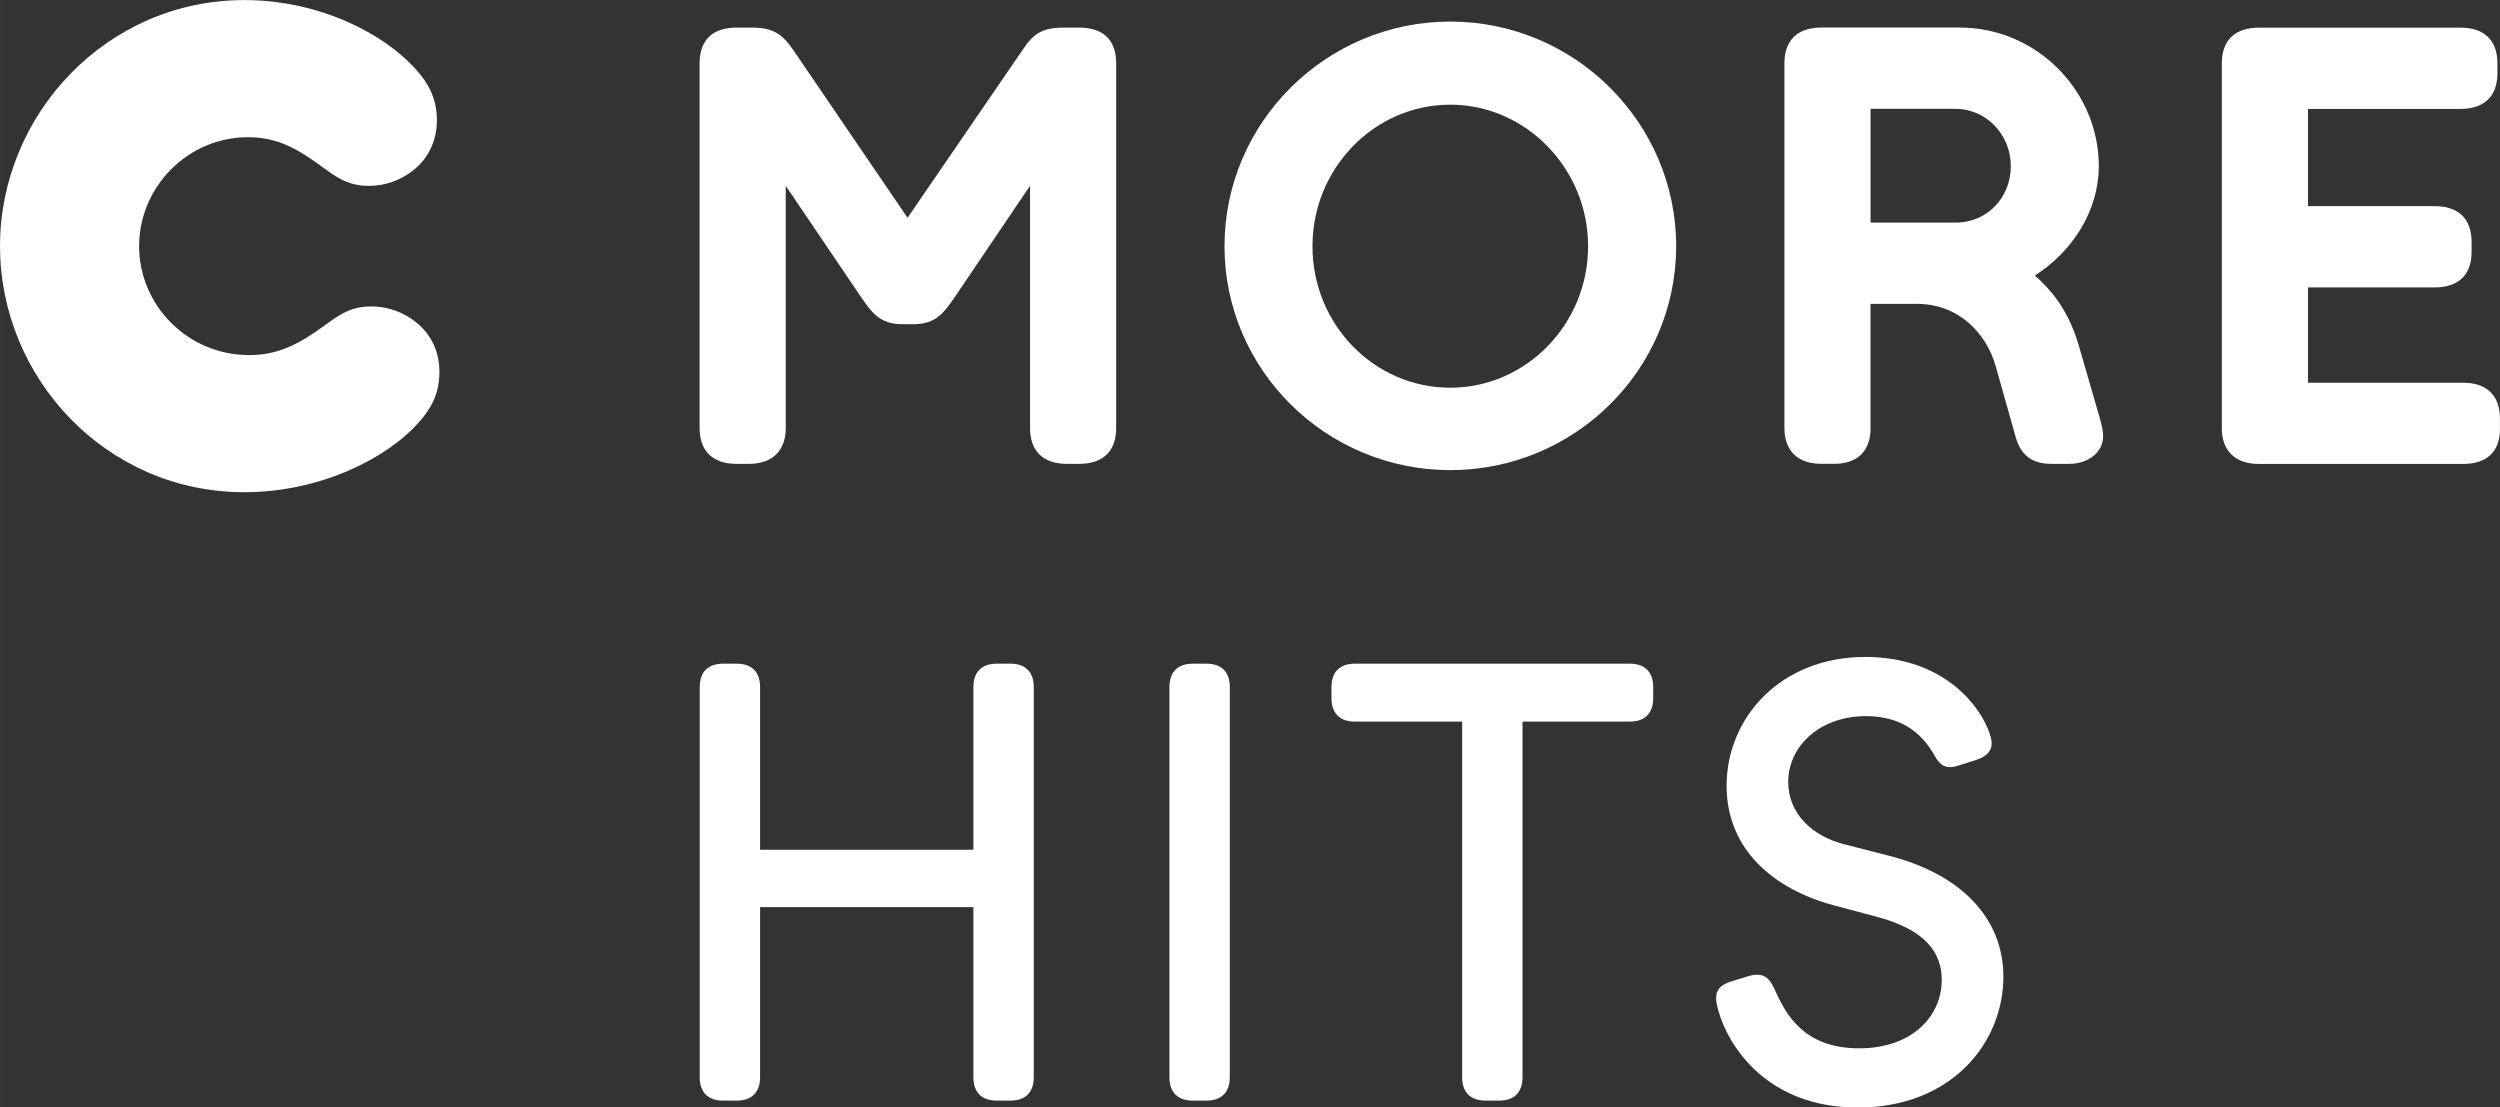 <svg width="600" height="265.78" version="1.1" viewBox="0 0 158.75 70.322" xmlns="http://www.w3.org/2000/svg">
 <rect x="0" y="0" width="158.75" height="70.322" fill="#333333" stroke="none"/>
 <g transform="translate(-11.817 -113.67)" fill="#fff">
  <path d="m20.649 129.3c0 3.753 3.084 6.918 6.992 6.918 1.839 0 3.165-0.706 4.732-1.839 0.818-0.588 1.598-1.251 3.004-1.251 1.177 0 2.112 0.434 2.775 0.941 1.016 0.78 1.567 1.87 1.567 3.239 0 1.449-0.626 2.422-1.294 3.165-2.069 2.347-6.33 4.453-11.092 4.453-8.795 0-15.515-7.265-15.515-15.626s6.763-15.626 15.515-15.626c4.726 0 8.869 2.106 10.938 4.453 0.663 0.743 1.288 1.716 1.288 3.165 0 1.325-0.545 2.459-1.561 3.239-0.818 0.626-1.759 0.941-2.775 0.941-1.406 0-2.186-0.663-3.01-1.251-1.406-1.016-2.694-1.839-4.645-1.839-3.834 0-6.918 3.165-6.918 6.918"/>
  <path d="m127.47 115.42c-1.524 0-2.342 0.824-2.342 2.267v23.169c0 1.406 0.818 2.267 2.342 2.267h0.823c1.524 0 2.304-0.861 2.304-2.267v-7.89h2.93c2.775 0 4.452 1.995 5.004 3.909l1.289 4.57c0.31 1.096 1.015 1.679 2.223 1.679h1.177c1.208 0 2.149-0.743 2.149-1.759 0-0.273-0.08-0.743-0.278-1.363l-1.289-4.459c-0.545-1.796-1.406-3.202-2.774-4.373 2.385-1.524 4.063-4.106 4.063-6.955 0-4.769-3.946-8.795-8.826-8.795zm3.128 5.16h5.394c1.951 0 3.512 1.641 3.512 3.635 0 2.031-1.524 3.592-3.512 3.592h-5.394z"/>
  <path d="m103.91 115.04c-7.89 0-14.337 6.41-14.337 14.263 0 7.853 6.447 14.22 14.337 14.22 7.897 0 14.344-6.367 14.344-14.22 0-7.853-6.448-14.263-14.344-14.263zm0 5.277c4.806 0 8.752 4.062 8.752 8.986 0 4.961-3.945 8.987-8.752 8.987-4.843 0-8.751-4.026-8.751-8.987 0-4.924 3.908-8.986 8.751-8.986z"/>
  <path d="m155.25 143.13c-1.524 0-2.347-0.861-2.347-2.267v-23.17c0-1.524 0.898-2.267 2.347-2.267h12.814c1.443 0 2.341 0.743 2.341 2.267v0.626c0 1.524-0.898 2.267-2.341 2.267h-9.687v6.175h8.045c1.443 0 2.341 0.743 2.341 2.267v0.663c0 1.486-0.898 2.23-2.341 2.23h-8.045v6.051h9.841c1.486 0 2.347 0.787 2.347 2.267v0.669c0 1.48-0.861 2.223-2.347 2.223z"/>
  <path d="m72.494 132.46c-0.7 1.016-1.208 1.796-2.657 1.796h-0.737c-1.449 0-1.957-0.78-2.657-1.796l-4.732-6.992v15.391c0 1.406-0.818 2.267-2.341 2.267h-0.78c-1.567 0-2.347-0.861-2.347-2.267v-23.17c0-1.443 0.78-2.267 2.347-2.267h0.972c1.332 0 1.914 0.396 2.62 1.412l7.265 10.665 7.308-10.665c0.663-1.016 1.251-1.412 2.62-1.412h0.972c1.567 0 2.347 0.824 2.347 2.267v23.17c0 1.406-0.78 2.267-2.347 2.267h-0.78c-1.561 0-2.341-0.861-2.341-2.267v-15.391z"/>
  <path d="m75.113 183.56c-0.979 0-1.486-0.545-1.486-1.486v-10.801h-13.545v10.801c0 0.941-0.508 1.486-1.486 1.486h-0.861c-0.979 0-1.486-0.545-1.486-1.486v-24.774c0-0.941 0.508-1.486 1.486-1.486h0.861c0.979 0 1.486 0.545 1.486 1.486v10.331h13.545v-10.331c0-0.941 0.508-1.486 1.486-1.486h0.861c0.979 0 1.486 0.545 1.486 1.486v24.774c0 0.941-0.508 1.486-1.486 1.486z"/>
  <path d="m87.562 183.56c-0.979 0-1.486-0.545-1.486-1.486v-24.774c0-0.941 0.508-1.486 1.486-1.486h0.861c0.979 0 1.486 0.545 1.486 1.486v24.774c0 0.941-0.508 1.486-1.486 1.486z"/>
  <path d="m106.15 183.56c-0.979 0-1.486-0.545-1.486-1.486v-22.581h-6.813c-0.935 0-1.486-0.514-1.486-1.493v-0.7c0-0.979 0.551-1.486 1.486-1.486h17.459c0.935 0 1.486 0.508 1.486 1.486v0.7c0 0.979-0.551 1.493-1.486 1.493h-6.813v22.581c0 0.941-0.508 1.486-1.486 1.486z"/>
  <path d="m128.27 171.16c-3.797-1.016-6.813-3.524-6.813-7.593 0-4.342 3.45-8.181 8.807-8.181 4.583 0 7.005 2.663 7.791 4.583 0.155 0.39 0.235 0.663 0.235 0.898 0 0.545-0.39 0.861-0.979 1.059l-1.096 0.347c-0.706 0.235-1.133 0.118-1.53-0.582-0.861-1.567-2.23-2.546-4.379-2.546-2.898 0-4.936 1.877-4.936 4.187 0 1.994 1.53 3.444 3.561 3.951l2.898 0.743c4.54 1.177 7.203 3.958 7.203 7.674 0 4.15-3.252 8.299-9.241 8.299-5.791 0-8.219-3.914-8.844-6.107-0.353-1.177-0.118-1.604 0.861-1.92l1.016-0.31c1.14-0.353 1.449 0.31 1.765 1.016 0.626 1.332 1.722 3.561 5.283 3.561 3.369 0 5.246-2.038 5.246-4.342 0-1.722-1.016-3.171-4.069-3.995z"/>
 </g>
</svg>
